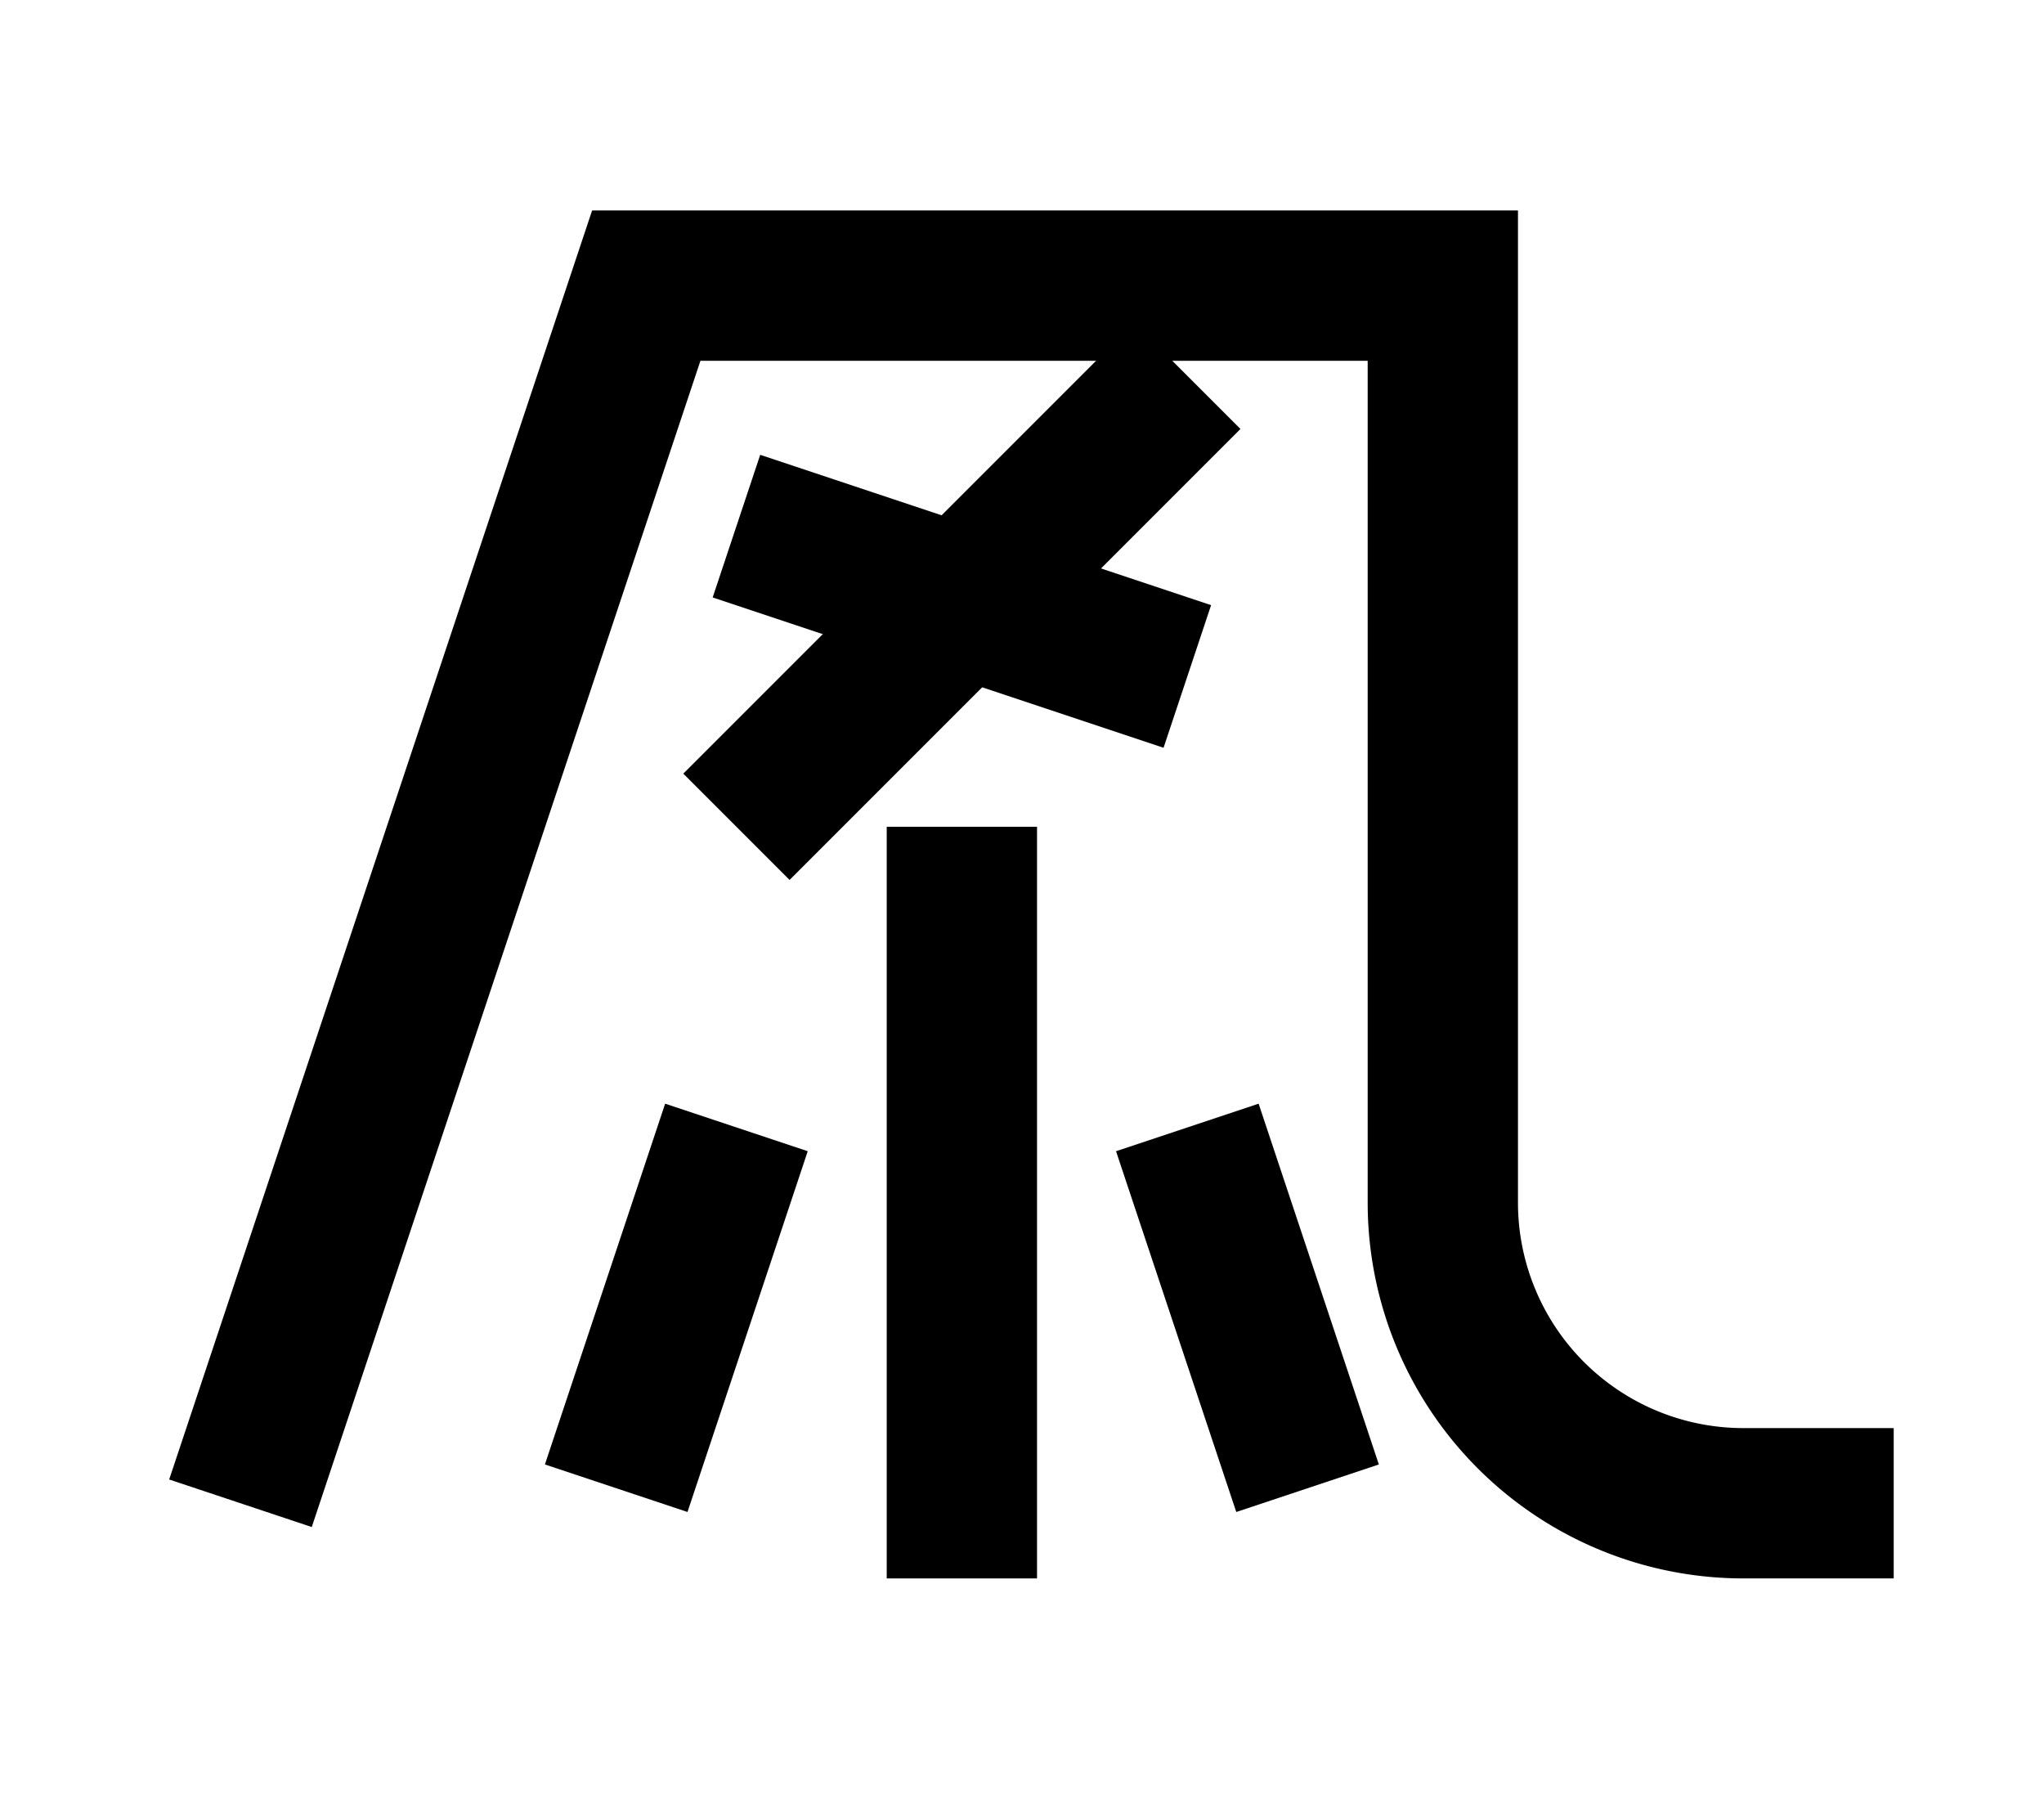 <?xml version="1.0" encoding="UTF-8"?>
<svg width="136mm" height="120mm" version="1.1" viewBox="0 0 136 120" xmlns="http://www.w3.org/2000/svg">
    <g stroke="#000" stroke-width="10" fill="none">
        <g id="glyph">
            <path d="m16 100 l 27 -81 h 53 l 0 61 a 20 20 0 0 0 20 20 l 10 0"></path>
            <path d="m79 25 l-30 30"></path>
            <path d="m49 35 l30 10"></path>
            <path d="m64 55 v50"></path>
            <path d="m49 75 l-8 24"></path>
            <path d="m79 75 l8 24"></path>
        </g>
    </g>
</svg>
